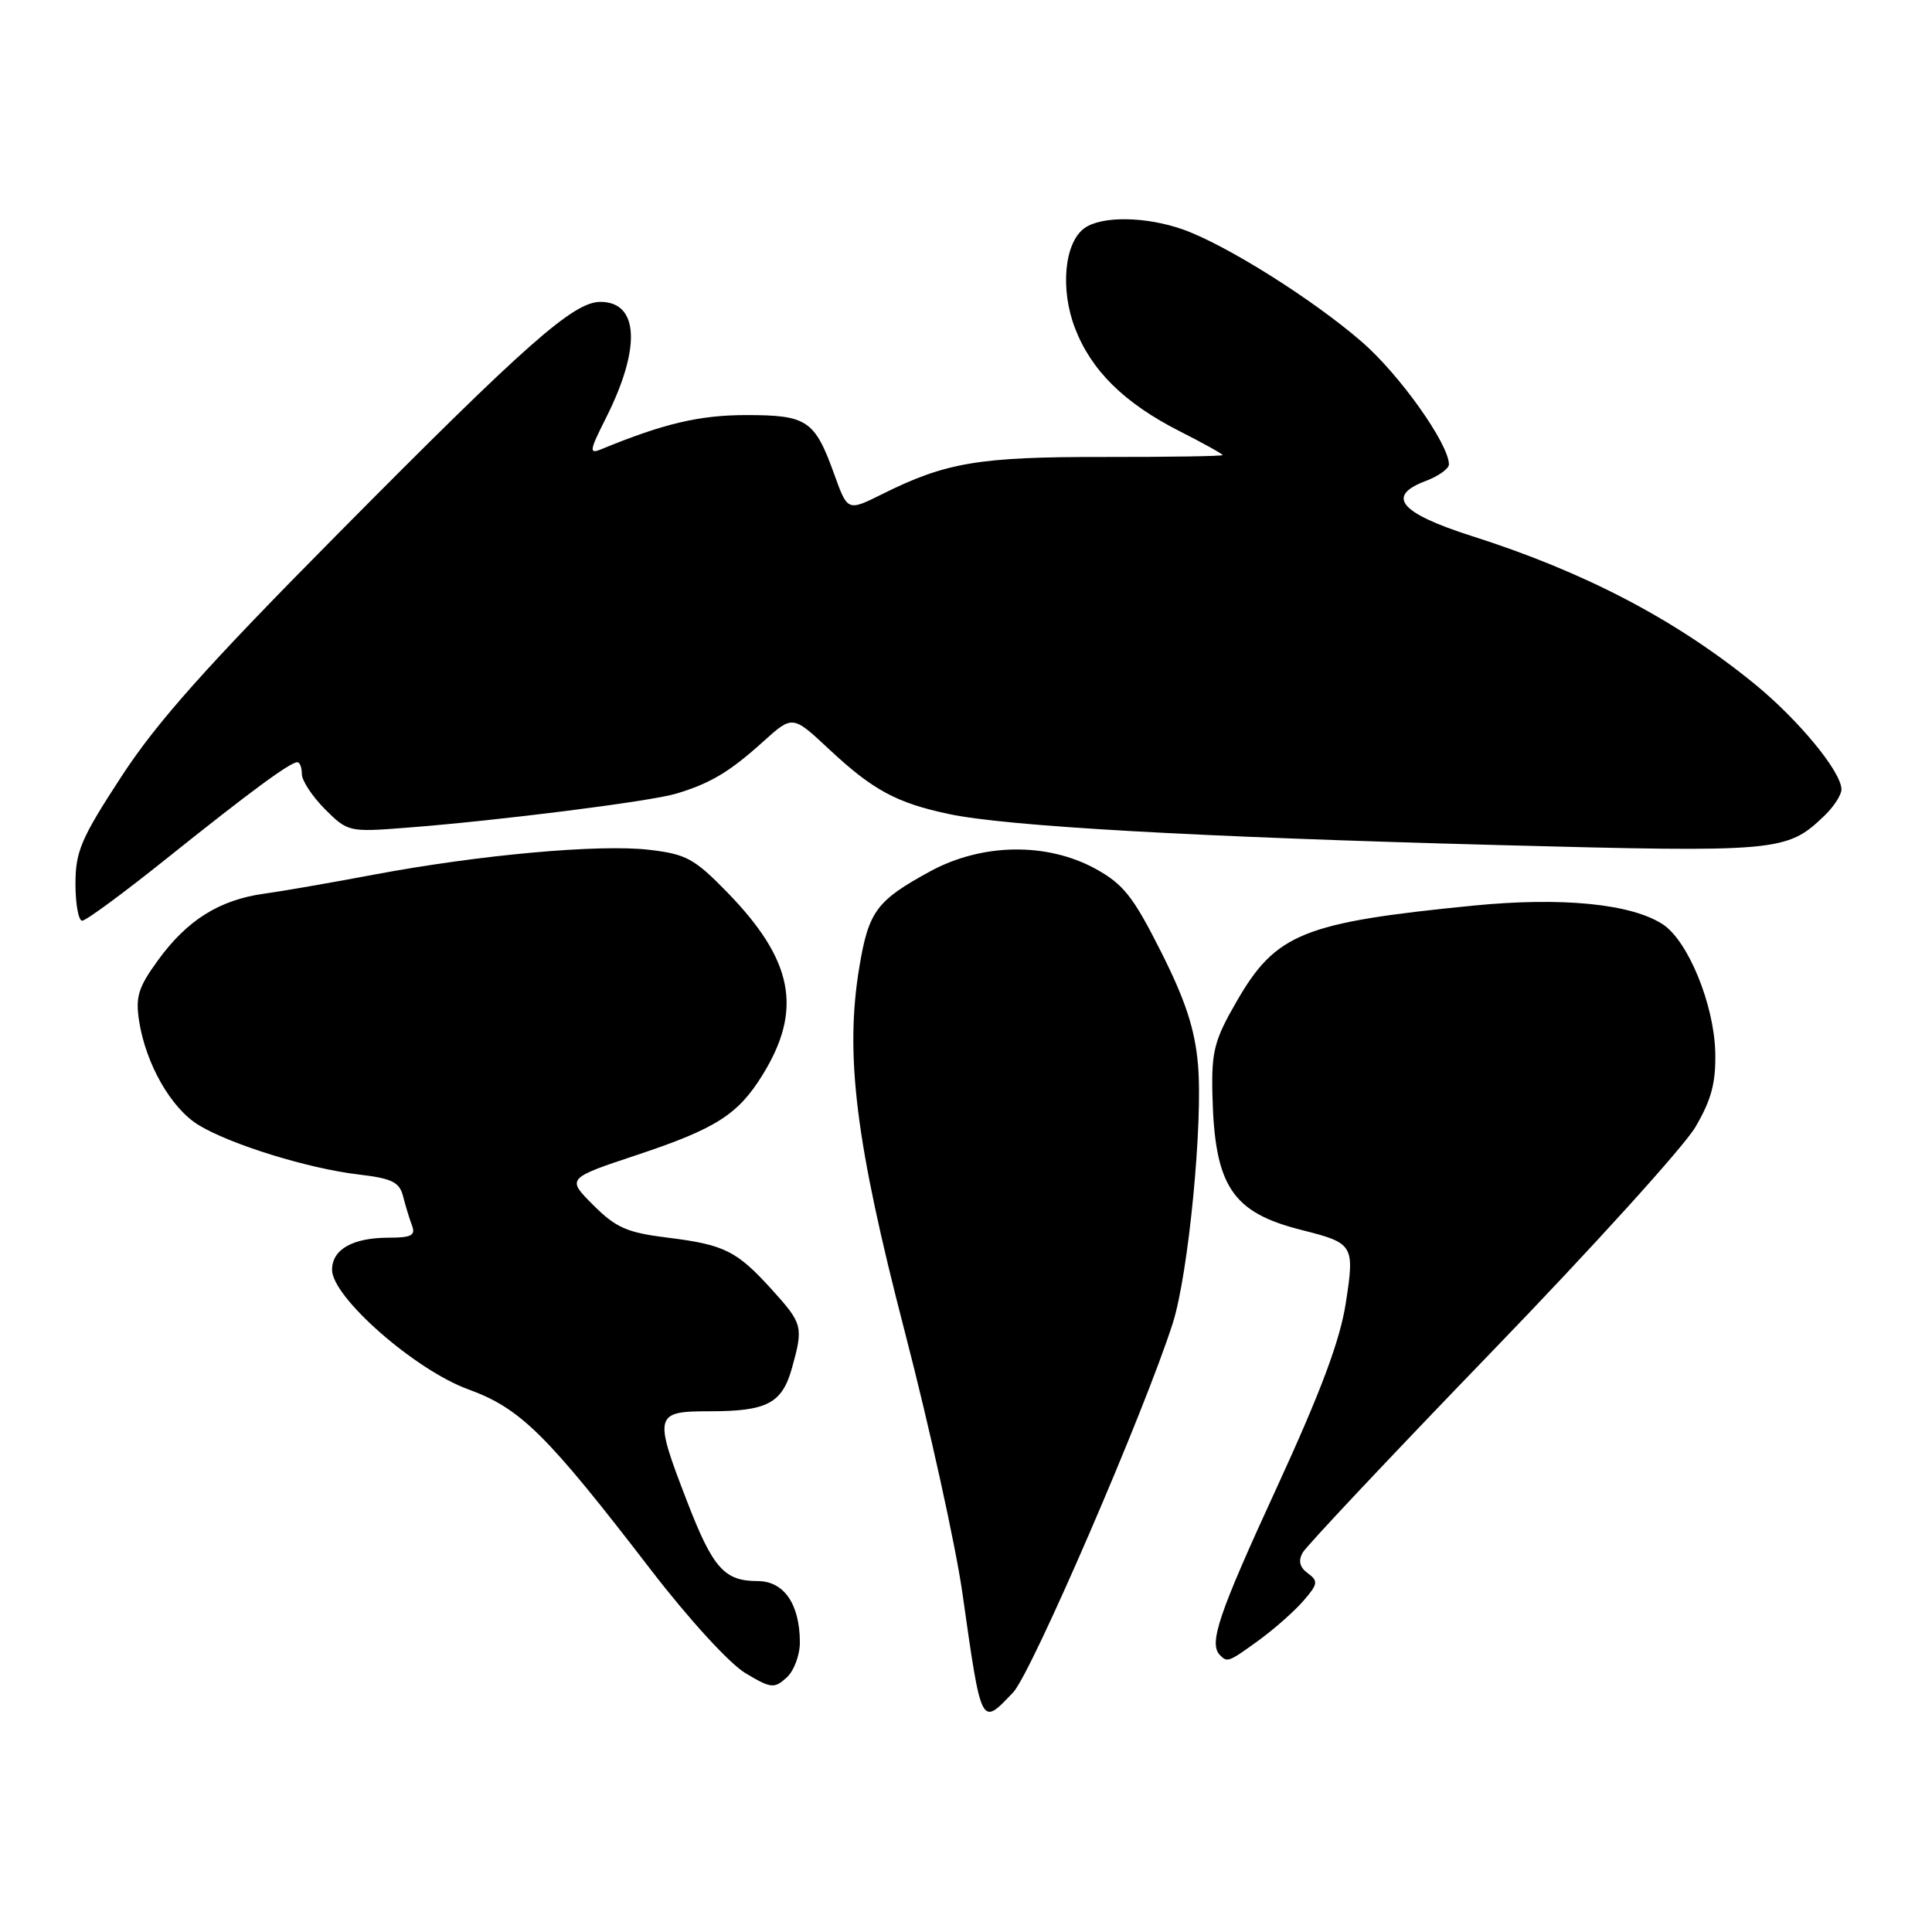 <?xml version="1.0" encoding="UTF-8" standalone="no"?>
<!DOCTYPE svg PUBLIC "-//W3C//DTD SVG 1.1//EN" "http://www.w3.org/Graphics/SVG/1.1/DTD/svg11.dtd" >
<svg xmlns="http://www.w3.org/2000/svg" xmlns:xlink="http://www.w3.org/1999/xlink" version="1.1" viewBox="0 0 256 256">
 <g >
 <path fill="currentColor"
d=" M 134.25 224.25 C 136.67 221.71 151.72 186.89 155.41 175.29 C 157.48 168.78 159.43 148.65 158.73 140.95 C 158.31 136.29 157.04 132.46 153.83 126.09 C 150.16 118.80 148.84 117.14 145.16 115.12 C 138.70 111.59 130.12 111.72 123.25 115.46 C 116.15 119.33 115.10 120.74 113.87 128.12 C 111.93 139.76 113.37 151.36 119.90 176.50 C 123.18 189.15 126.60 204.68 127.51 211.00 C 130.07 229.01 129.95 228.76 134.25 224.25 Z  M 105.99 217.60 C 105.96 212.51 103.87 209.50 100.37 209.50 C 95.97 209.50 94.45 207.78 91.04 198.94 C 86.59 187.42 86.70 187.00 94.07 187.00 C 101.65 187.00 103.64 185.95 104.95 181.24 C 106.46 175.80 106.36 175.40 102.34 170.95 C 97.62 165.73 96.02 164.93 88.42 163.99 C 83.09 163.33 81.61 162.68 78.61 159.68 C 75.07 156.14 75.07 156.14 84.48 153.01 C 94.89 149.54 97.80 147.68 101.05 142.42 C 106.39 133.77 105.12 127.23 96.35 118.22 C 92.01 113.77 90.92 113.17 86.00 112.60 C 79.41 111.83 63.53 113.27 49.62 115.88 C 44.05 116.93 37.46 118.08 34.97 118.42 C 29.06 119.25 24.79 121.93 20.95 127.22 C 18.31 130.84 17.93 132.09 18.44 135.34 C 19.35 141.03 22.66 146.82 26.29 149.06 C 30.48 151.63 40.86 154.85 47.55 155.63 C 51.97 156.15 52.94 156.64 53.42 158.54 C 53.73 159.79 54.27 161.53 54.60 162.41 C 55.09 163.69 54.49 164.00 51.54 164.00 C 46.74 164.00 44.00 165.54 44.00 168.26 C 44.00 171.88 54.99 181.53 62.06 184.10 C 68.98 186.62 72.44 190.05 86.29 208.07 C 91.31 214.59 96.67 220.44 98.77 221.70 C 102.17 223.73 102.59 223.77 104.23 222.29 C 105.21 221.41 105.99 219.30 105.99 217.60 Z  M 166.82 217.33 C 168.84 215.86 171.48 213.53 172.69 212.14 C 174.64 209.90 174.70 209.50 173.30 208.47 C 172.21 207.68 172.00 206.82 172.61 205.73 C 173.11 204.85 184.39 192.86 197.70 179.08 C 211.01 165.31 223.13 151.93 224.65 149.34 C 226.78 145.71 227.37 143.45 227.28 139.44 C 227.13 133.11 223.68 124.67 220.33 122.48 C 216.16 119.75 206.96 118.84 195.20 120.00 C 172.67 122.23 169.06 123.69 163.88 132.66 C 160.91 137.79 160.52 139.29 160.65 145.00 C 160.93 157.18 163.23 160.66 172.50 162.99 C 179.37 164.72 179.52 164.96 178.32 172.69 C 177.55 177.65 175.02 184.41 169.13 197.22 C 161.41 214.00 160.13 217.80 161.67 219.33 C 162.64 220.31 162.79 220.25 166.82 217.33 Z  M 22.14 113.71 C 33.19 104.87 38.44 101.00 39.40 101.00 C 39.73 101.00 40.00 101.71 40.00 102.58 C 40.00 103.44 41.38 105.53 43.06 107.22 C 46.08 110.23 46.23 110.27 53.81 109.68 C 65.96 108.75 86.20 106.19 89.61 105.16 C 94.16 103.79 96.70 102.26 101.10 98.29 C 105.02 94.75 105.02 94.75 109.85 99.27 C 115.66 104.70 118.81 106.40 125.77 107.87 C 133.43 109.49 158.48 110.91 198.32 111.97 C 235.78 112.96 236.75 112.88 241.75 108.08 C 242.99 106.89 244.00 105.33 244.00 104.61 C 244.00 102.27 238.30 95.36 232.45 90.59 C 222.00 82.08 209.96 75.78 195.00 71.02 C 185.48 67.98 183.60 65.73 188.92 63.73 C 190.61 63.09 192.00 62.10 191.99 61.53 C 191.97 58.81 185.46 49.65 180.49 45.33 C 173.95 39.65 162.43 32.42 156.76 30.41 C 151.80 28.66 145.94 28.59 143.67 30.25 C 141.04 32.18 140.46 38.30 142.43 43.45 C 144.57 49.07 148.95 53.39 156.25 57.11 C 159.41 58.71 162.00 60.15 162.00 60.30 C 162.00 60.45 154.91 60.56 146.25 60.55 C 129.73 60.53 125.35 61.26 116.90 65.47 C 112.31 67.76 112.31 67.76 110.54 62.84 C 107.96 55.68 106.96 55.00 98.90 55.00 C 92.70 55.00 87.97 56.11 79.66 59.53 C 78.03 60.20 78.10 59.73 80.29 55.39 C 84.96 46.12 84.67 40.00 79.55 40.00 C 75.99 40.00 69.73 45.53 44.86 70.64 C 27.38 88.28 20.82 95.64 16.11 102.86 C 10.74 111.09 10.00 112.81 10.00 117.11 C 10.00 119.80 10.40 122.00 10.89 122.00 C 11.39 122.00 16.45 118.27 22.14 113.71 Z "/>
</g>
</svg>